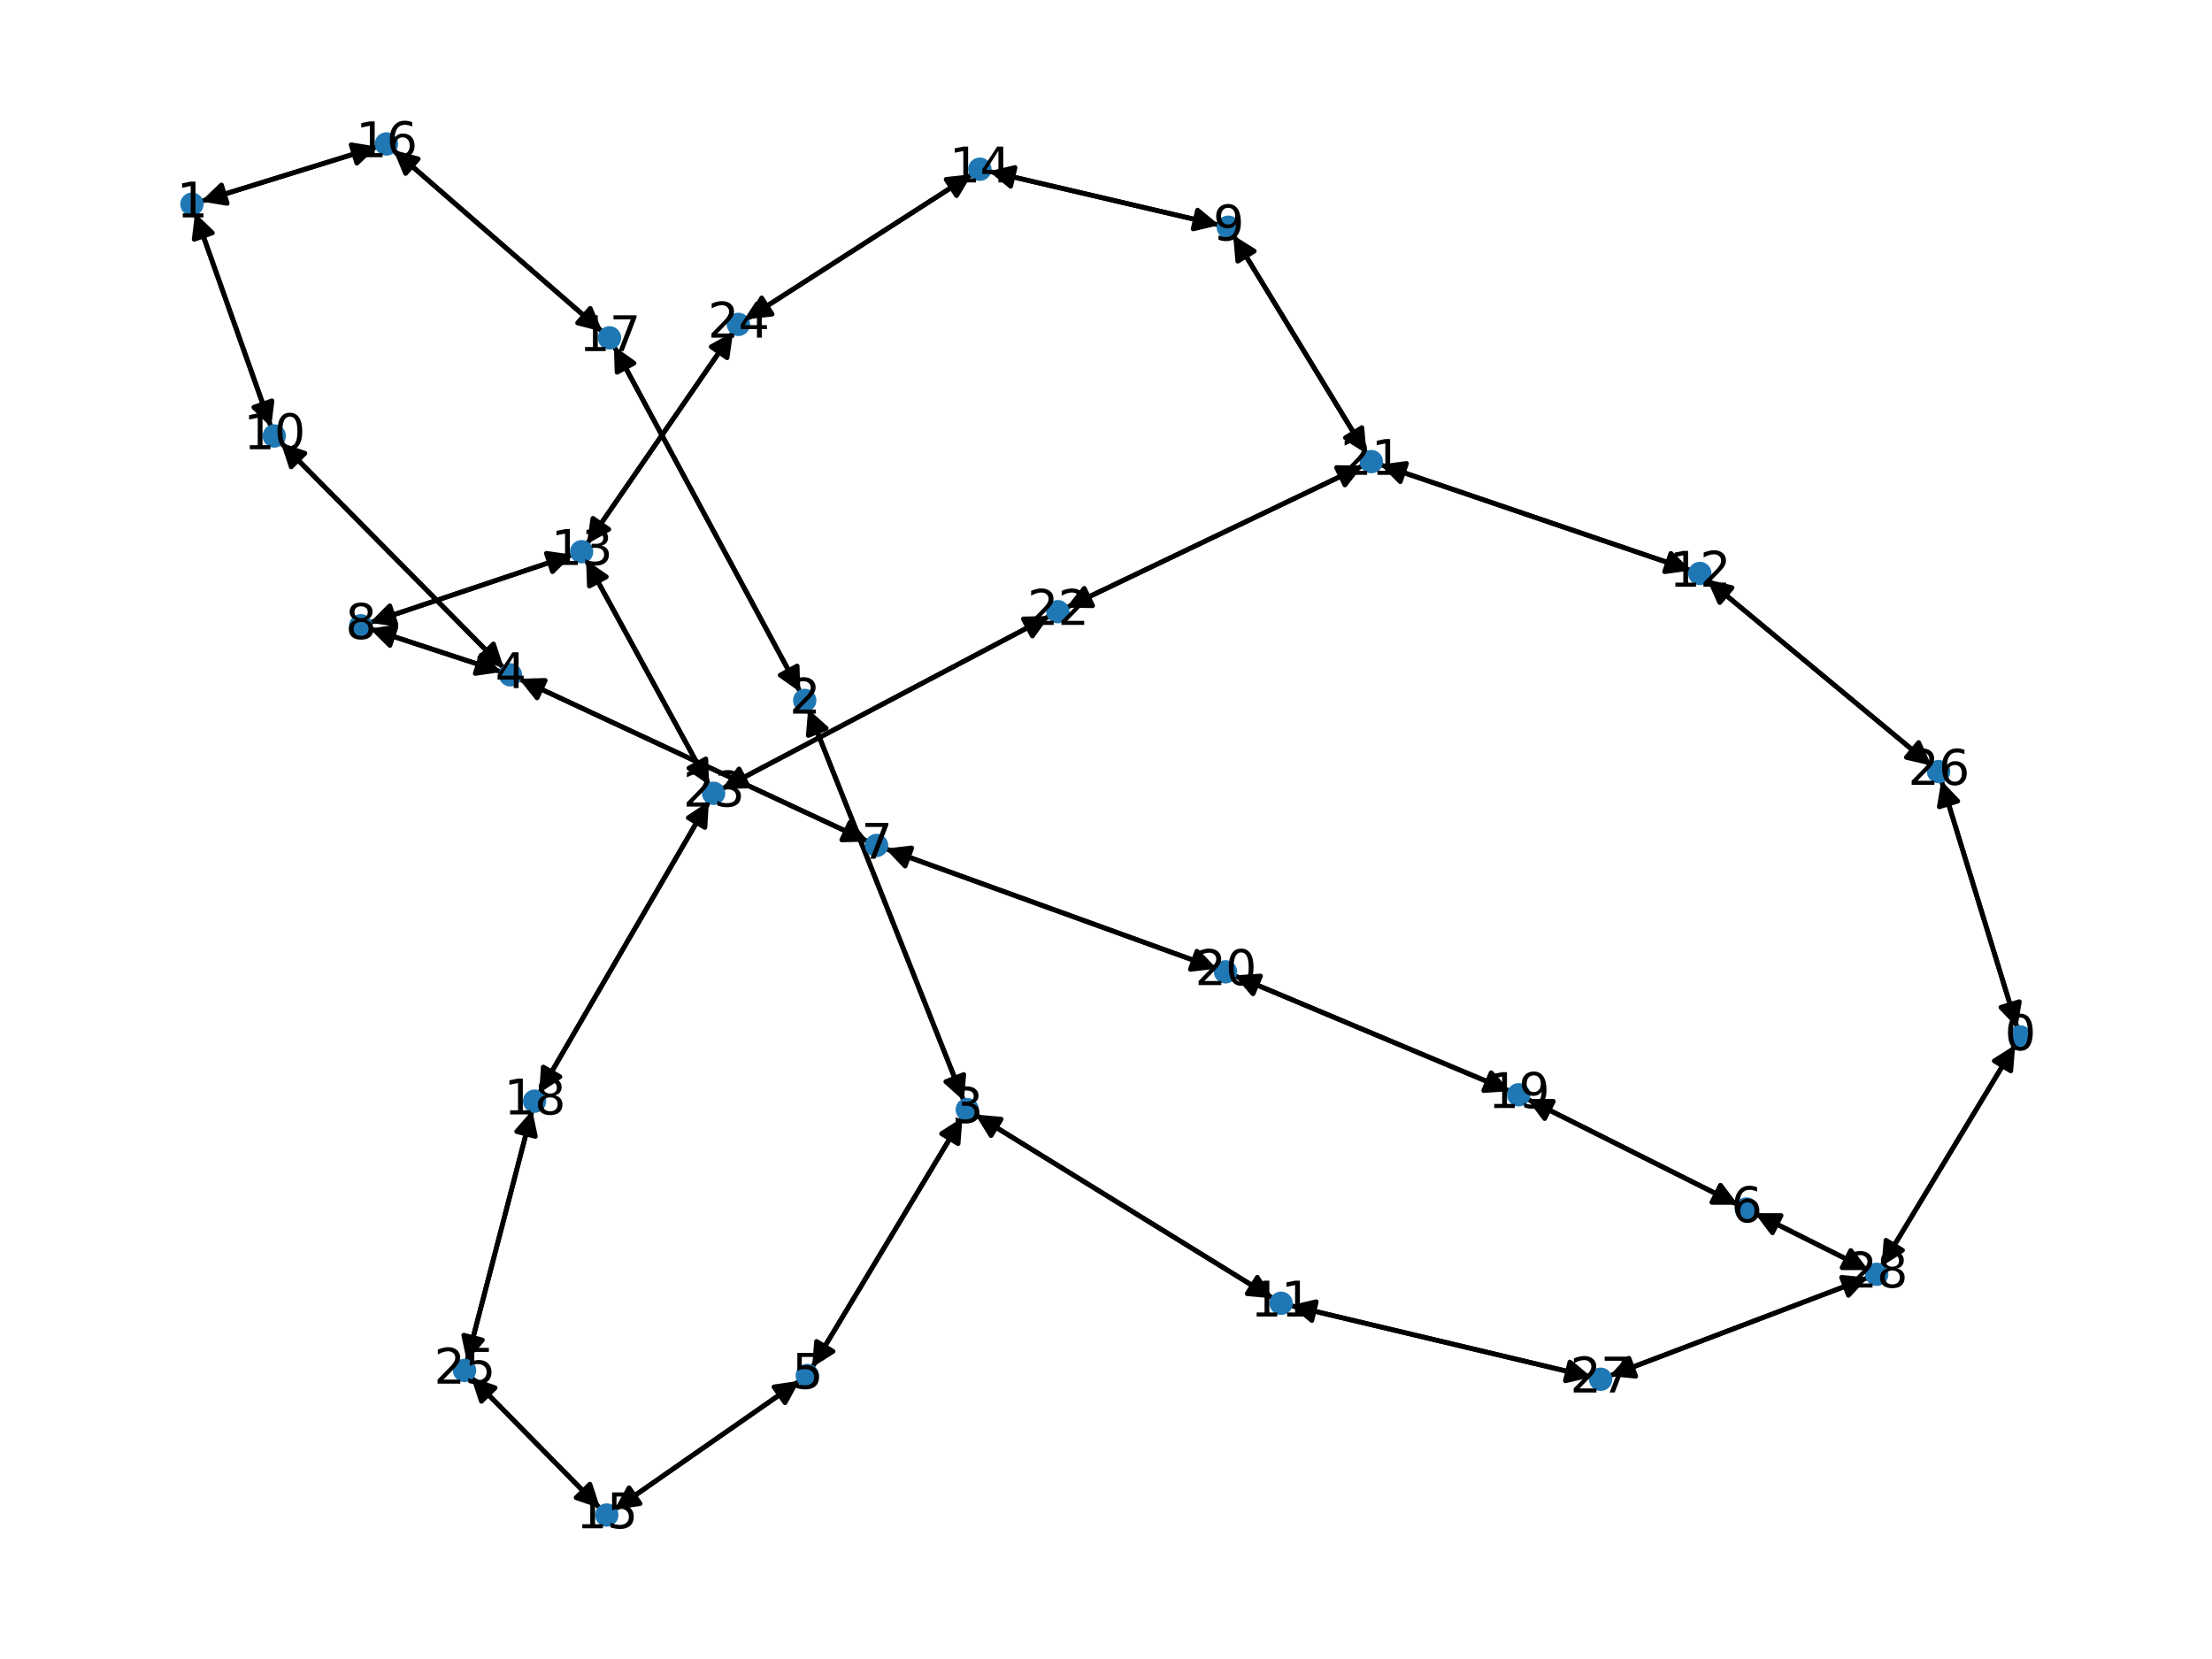 <?xml version="1.0" encoding="utf-8" standalone="no"?>
<!DOCTYPE svg PUBLIC "-//W3C//DTD SVG 1.1//EN"
  "http://www.w3.org/Graphics/SVG/1.1/DTD/svg11.dtd">
<svg xmlns:xlink="http://www.w3.org/1999/xlink" width="460.8pt" height="345.6pt" viewBox="0 0 460.8 345.6" xmlns="http://www.w3.org/2000/svg" version="1.1">
 <defs>
  <style type="text/css">*{stroke-linejoin: round; stroke-linecap: butt}</style>
 </defs>
 <g id="figure_1">
  <g id="patch_1">
   <path d="M 0 345.6 
L 460.8 345.6 
L 460.8 0 
L 0 0 
z
" style="fill: #ffffff"/>
  </g>
  <g id="axes_1">
   <g id="patch_2">
    <path d="M 420.245 214.154 
Q 412.328 188.37 404.74 163.655 
" clip-path="url(#pa37a2f2b82)" style="fill: none; stroke: #000000; stroke-linecap: round"/>
    <path d="M 404.003 168.066 
L 404.74 163.655 
L 407.826 166.892 
z
" clip-path="url(#pa37a2f2b82)" style="stroke: #000000; stroke-linecap: round"/>
   </g>
   <g id="patch_3">
    <path d="M 419.813 217.663 
Q 405.886 240.73 392.538 262.84 
" clip-path="url(#pa37a2f2b82)" style="fill: none; stroke: #000000; stroke-linecap: round"/>
    <path d="M 396.317 260.45 
L 392.538 262.84 
L 392.893 258.382 
z
" clip-path="url(#pa37a2f2b82)" style="stroke: #000000; stroke-linecap: round"/>
   </g>
   <g id="patch_4">
    <path d="M 41.839 41.962 
Q 60.239 36.263 77.571 30.895 
" clip-path="url(#pa37a2f2b82)" style="fill: none; stroke: #000000; stroke-linecap: round"/>
    <path d="M 73.158 30.168 
L 77.571 30.895 
L 74.342 33.989 
z
" clip-path="url(#pa37a2f2b82)" style="stroke: #000000; stroke-linecap: round"/>
   </g>
   <g id="patch_5">
    <path d="M 40.634 44.36 
Q 48.559 66.679 56.109 87.945 
" clip-path="url(#pa37a2f2b82)" style="fill: none; stroke: #000000; stroke-linecap: round"/>
    <path d="M 56.656 83.506 
L 56.109 87.945 
L 52.886 84.845 
z
" clip-path="url(#pa37a2f2b82)" style="stroke: #000000; stroke-linecap: round"/>
   </g>
   <g id="patch_6">
    <path d="M 166.723 144.203 
Q 147.304 108.146 128.415 73.073 
" clip-path="url(#pa37a2f2b82)" style="fill: none; stroke: #000000; stroke-linecap: round"/>
    <path d="M 128.55 77.543 
L 128.415 73.073 
L 132.072 75.646 
z
" clip-path="url(#pa37a2f2b82)" style="stroke: #000000; stroke-linecap: round"/>
   </g>
   <g id="patch_7">
    <path d="M 168.354 147.704 
Q 184.573 188.527 200.378 228.312 
" clip-path="url(#pa37a2f2b82)" style="fill: none; stroke: #000000; stroke-linecap: round"/>
    <path d="M 200.76 223.856 
L 200.378 228.312 
L 197.043 225.333 
z
" clip-path="url(#pa37a2f2b82)" style="stroke: #000000; stroke-linecap: round"/>
   </g>
   <g id="patch_8">
    <path d="M 200.792 229.354 
Q 184.574 188.53 168.768 148.746 
" clip-path="url(#pa37a2f2b82)" style="fill: none; stroke: #000000; stroke-linecap: round"/>
    <path d="M 168.387 153.202 
L 168.768 148.746 
L 172.104 151.725 
z
" clip-path="url(#pa37a2f2b82)" style="stroke: #000000; stroke-linecap: round"/>
   </g>
   <g id="patch_9">
    <path d="M 203.154 232.168 
Q 234.19 251.324 264.274 269.893 
" clip-path="url(#pa37a2f2b82)" style="fill: none; stroke: #000000; stroke-linecap: round"/>
    <path d="M 261.921 266.09 
L 264.274 269.893 
L 259.82 269.494 
z
" clip-path="url(#pa37a2f2b82)" style="stroke: #000000; stroke-linecap: round"/>
   </g>
   <g id="patch_10">
    <path d="M 200.508 232.811 
Q 184.843 258.841 169.754 283.912 
" clip-path="url(#pa37a2f2b82)" style="fill: none; stroke: #000000; stroke-linecap: round"/>
    <path d="M 173.531 281.516 
L 169.754 283.912 
L 170.103 279.454 
z
" clip-path="url(#pa37a2f2b82)" style="stroke: #000000; stroke-linecap: round"/>
   </g>
   <g id="patch_11">
    <path d="M 104.494 139.979 
Q 90.739 135.467 78.047 131.303 
" clip-path="url(#pa37a2f2b82)" style="fill: none; stroke: #000000; stroke-linecap: round"/>
    <path d="M 81.224 134.451 
L 78.047 131.303 
L 82.471 130.65 
z
" clip-path="url(#pa37a2f2b82)" style="stroke: #000000; stroke-linecap: round"/>
   </g>
   <g id="patch_12">
    <path d="M 104.973 139.206 
Q 81.734 115.704 59.281 92.996 
" clip-path="url(#pa37a2f2b82)" style="fill: none; stroke: #000000; stroke-linecap: round"/>
    <path d="M 60.671 97.247 
L 59.281 92.996 
L 63.515 94.434 
z
" clip-path="url(#pa37a2f2b82)" style="stroke: #000000; stroke-linecap: round"/>
   </g>
   <g id="patch_13">
    <path d="M 108.09 141.401 
Q 144.471 158.355 179.838 174.837 
" clip-path="url(#pa37a2f2b82)" style="fill: none; stroke: #000000; stroke-linecap: round"/>
    <path d="M 177.057 171.335 
L 179.838 174.837 
L 175.367 174.96 
z
" clip-path="url(#pa37a2f2b82)" style="stroke: #000000; stroke-linecap: round"/>
   </g>
   <g id="patch_14">
    <path d="M 169.176 284.873 
Q 184.841 258.843 199.929 233.772 
" clip-path="url(#pa37a2f2b82)" style="fill: none; stroke: #000000; stroke-linecap: round"/>
    <path d="M 196.153 236.168 
L 199.929 233.772 
L 199.581 238.23 
z
" clip-path="url(#pa37a2f2b82)" style="stroke: #000000; stroke-linecap: round"/>
   </g>
   <g id="patch_15">
    <path d="M 166.589 287.638 
Q 147.289 301.072 128.906 313.867 
" clip-path="url(#pa37a2f2b82)" style="fill: none; stroke: #000000; stroke-linecap: round"/>
    <path d="M 133.332 313.223 
L 128.906 313.867 
L 131.047 309.94 
z
" clip-path="url(#pa37a2f2b82)" style="stroke: #000000; stroke-linecap: round"/>
   </g>
   <g id="patch_16">
    <path d="M 362.089 250.985 
Q 340.097 239.956 319.104 229.428 
" clip-path="url(#pa37a2f2b82)" style="fill: none; stroke: #000000; stroke-linecap: round"/>
    <path d="M 321.783 233.009 
L 319.104 229.428 
L 323.576 229.433 
z
" clip-path="url(#pa37a2f2b82)" style="stroke: #000000; stroke-linecap: round"/>
   </g>
   <g id="patch_17">
    <path d="M 365.55 252.721 
Q 377.387 258.655 388.225 264.087 
" clip-path="url(#pa37a2f2b82)" style="fill: none; stroke: #000000; stroke-linecap: round"/>
    <path d="M 385.545 260.507 
L 388.225 264.087 
L 383.753 264.083 
z
" clip-path="url(#pa37a2f2b82)" style="stroke: #000000; stroke-linecap: round"/>
   </g>
   <g id="patch_18">
    <path d="M 180.847 175.307 
Q 144.467 158.353 109.1 141.871 
" clip-path="url(#pa37a2f2b82)" style="fill: none; stroke: #000000; stroke-linecap: round"/>
    <path d="M 111.88 145.374 
L 109.1 141.871 
L 113.57 141.748 
z
" clip-path="url(#pa37a2f2b82)" style="stroke: #000000; stroke-linecap: round"/>
   </g>
   <g id="patch_19">
    <path d="M 184.428 176.787 
Q 218.954 189.289 252.428 201.41 
" clip-path="url(#pa37a2f2b82)" style="fill: none; stroke: #000000; stroke-linecap: round"/>
    <path d="M 249.348 198.168 
L 252.428 201.41 
L 247.986 201.929 
z
" clip-path="url(#pa37a2f2b82)" style="stroke: #000000; stroke-linecap: round"/>
   </g>
   <g id="patch_20">
    <path d="M 76.986 130.955 
Q 90.74 135.467 103.433 139.631 
" clip-path="url(#pa37a2f2b82)" style="fill: none; stroke: #000000; stroke-linecap: round"/>
    <path d="M 100.255 136.484 
L 103.433 139.631 
L 99.009 140.284 
z
" clip-path="url(#pa37a2f2b82)" style="stroke: #000000; stroke-linecap: round"/>
   </g>
   <g id="patch_21">
    <path d="M 76.981 129.738 
Q 98.15 122.644 118.259 115.905 
" clip-path="url(#pa37a2f2b82)" style="fill: none; stroke: #000000; stroke-linecap: round"/>
    <path d="M 113.831 115.28 
L 118.259 115.905 
L 115.102 119.072 
z
" clip-path="url(#pa37a2f2b82)" style="stroke: #000000; stroke-linecap: round"/>
   </g>
   <g id="patch_22">
    <path d="M 256.896 48.988 
Q 270.778 71.748 284.078 93.554 
" clip-path="url(#pa37a2f2b82)" style="fill: none; stroke: #000000; stroke-linecap: round"/>
    <path d="M 283.703 89.097 
L 284.078 93.554 
L 280.288 91.18 
z
" clip-path="url(#pa37a2f2b82)" style="stroke: #000000; stroke-linecap: round"/>
   </g>
   <g id="patch_23">
    <path d="M 254 46.894 
Q 230.003 41.29 207.094 35.94 
" clip-path="url(#pa37a2f2b82)" style="fill: none; stroke: #000000; stroke-linecap: round"/>
    <path d="M 210.534 38.797 
L 207.094 35.94 
L 211.444 34.902 
z
" clip-path="url(#pa37a2f2b82)" style="stroke: #000000; stroke-linecap: round"/>
   </g>
   <g id="patch_24">
    <path d="M 56.483 88.998 
Q 48.559 66.678 41.008 45.413 
" clip-path="url(#pa37a2f2b82)" style="fill: none; stroke: #000000; stroke-linecap: round"/>
    <path d="M 40.462 49.851 
L 41.008 45.413 
L 44.231 48.513 
z
" clip-path="url(#pa37a2f2b82)" style="stroke: #000000; stroke-linecap: round"/>
   </g>
   <g id="patch_25">
    <path d="M 58.491 92.198 
Q 81.73 115.7 104.183 138.408 
" clip-path="url(#pa37a2f2b82)" style="fill: none; stroke: #000000; stroke-linecap: round"/>
    <path d="M 102.793 134.157 
L 104.183 138.408 
L 99.949 136.97 
z
" clip-path="url(#pa37a2f2b82)" style="stroke: #000000; stroke-linecap: round"/>
   </g>
   <g id="patch_26">
    <path d="M 265.223 270.478 
Q 234.187 251.323 204.103 232.754 
" clip-path="url(#pa37a2f2b82)" style="fill: none; stroke: #000000; stroke-linecap: round"/>
    <path d="M 206.456 236.557 
L 204.103 232.754 
L 208.557 233.153 
z
" clip-path="url(#pa37a2f2b82)" style="stroke: #000000; stroke-linecap: round"/>
   </g>
   <g id="patch_27">
    <path d="M 268.752 271.943 
Q 300.154 279.409 330.468 286.618 
" clip-path="url(#pa37a2f2b82)" style="fill: none; stroke: #000000; stroke-linecap: round"/>
    <path d="M 327.039 283.747 
L 330.468 286.618 
L 326.114 287.638 
z
" clip-path="url(#pa37a2f2b82)" style="stroke: #000000; stroke-linecap: round"/>
   </g>
   <g id="patch_28">
    <path d="M 355.594 120.701 
Q 378.973 140.1 401.491 158.785 
" clip-path="url(#pa37a2f2b82)" style="fill: none; stroke: #000000; stroke-linecap: round"/>
    <path d="M 399.69 154.692 
L 401.491 158.785 
L 397.136 157.77 
z
" clip-path="url(#pa37a2f2b82)" style="stroke: #000000; stroke-linecap: round"/>
   </g>
   <g id="patch_29">
    <path d="M 352.27 118.839 
Q 319.887 107.814 288.562 97.148 
" clip-path="url(#pa37a2f2b82)" style="fill: none; stroke: #000000; stroke-linecap: round"/>
    <path d="M 291.704 100.331 
L 288.562 97.148 
L 292.993 96.544 
z
" clip-path="url(#pa37a2f2b82)" style="stroke: #000000; stroke-linecap: round"/>
   </g>
   <g id="patch_30">
    <path d="M 119.322 115.549 
Q 98.152 122.643 78.043 129.382 
" clip-path="url(#pa37a2f2b82)" style="fill: none; stroke: #000000; stroke-linecap: round"/>
    <path d="M 82.471 130.007 
L 78.043 129.382 
L 81.2 126.214 
z
" clip-path="url(#pa37a2f2b82)" style="stroke: #000000; stroke-linecap: round"/>
   </g>
   <g id="patch_31">
    <path d="M 122.254 113.342 
Q 137.486 91.254 152.083 70.087 
" clip-path="url(#pa37a2f2b82)" style="fill: none; stroke: #000000; stroke-linecap: round"/>
    <path d="M 148.166 72.244 
L 152.083 70.087 
L 151.459 74.515 
z
" clip-path="url(#pa37a2f2b82)" style="stroke: #000000; stroke-linecap: round"/>
   </g>
   <g id="patch_32">
    <path d="M 122.084 116.633 
Q 134.905 140.097 147.19 162.58 
" clip-path="url(#pa37a2f2b82)" style="fill: none; stroke: #000000; stroke-linecap: round"/>
    <path d="M 147.027 158.11 
L 147.19 162.58 
L 143.517 160.028 
z
" clip-path="url(#pa37a2f2b82)" style="stroke: #000000; stroke-linecap: round"/>
   </g>
   <g id="patch_33">
    <path d="M 206.007 35.686 
Q 230.005 41.29 252.913 46.64 
" clip-path="url(#pa37a2f2b82)" style="fill: none; stroke: #000000; stroke-linecap: round"/>
    <path d="M 249.473 43.782 
L 252.913 46.64 
L 248.563 47.678 
z
" clip-path="url(#pa37a2f2b82)" style="stroke: #000000; stroke-linecap: round"/>
   </g>
   <g id="patch_34">
    <path d="M 202.49 36.293 
Q 178.97 51.408 156.389 65.919 
" clip-path="url(#pa37a2f2b82)" style="fill: none; stroke: #000000; stroke-linecap: round"/>
    <path d="M 160.836 65.439 
L 156.389 65.919 
L 158.673 62.074 
z
" clip-path="url(#pa37a2f2b82)" style="stroke: #000000; stroke-linecap: round"/>
   </g>
   <g id="patch_35">
    <path d="M 127.99 314.504 
Q 147.29 301.071 165.673 288.276 
" clip-path="url(#pa37a2f2b82)" style="fill: none; stroke: #000000; stroke-linecap: round"/>
    <path d="M 161.247 288.92 
L 165.673 288.276 
L 163.532 292.203 
z
" clip-path="url(#pa37a2f2b82)" style="stroke: #000000; stroke-linecap: round"/>
   </g>
   <g id="patch_36">
    <path d="M 125.043 314.229 
Q 111.585 300.546 98.911 287.66 
" clip-path="url(#pa37a2f2b82)" style="fill: none; stroke: #000000; stroke-linecap: round"/>
    <path d="M 100.29 291.914 
L 98.911 287.66 
L 103.142 289.11 
z
" clip-path="url(#pa37a2f2b82)" style="stroke: #000000; stroke-linecap: round"/>
   </g>
   <g id="patch_37">
    <path d="M 78.641 30.564 
Q 60.241 36.263 42.909 41.631 
" clip-path="url(#pa37a2f2b82)" style="fill: none; stroke: #000000; stroke-linecap: round"/>
    <path d="M 47.322 42.358 
L 42.909 41.631 
L 46.138 38.537 
z
" clip-path="url(#pa37a2f2b82)" style="stroke: #000000; stroke-linecap: round"/>
   </g>
   <g id="patch_38">
    <path d="M 81.954 31.26 
Q 103.731 50.188 124.663 68.382 
" clip-path="url(#pa37a2f2b82)" style="fill: none; stroke: #000000; stroke-linecap: round"/>
    <path d="M 122.956 64.248 
L 124.663 68.382 
L 120.332 67.267 
z
" clip-path="url(#pa37a2f2b82)" style="stroke: #000000; stroke-linecap: round"/>
   </g>
   <g id="patch_39">
    <path d="M 127.883 72.087 
Q 147.303 108.144 166.192 143.217 
" clip-path="url(#pa37a2f2b82)" style="fill: none; stroke: #000000; stroke-linecap: round"/>
    <path d="M 166.056 138.747 
L 166.192 143.217 
L 162.534 140.643 
z
" clip-path="url(#pa37a2f2b82)" style="stroke: #000000; stroke-linecap: round"/>
   </g>
   <g id="patch_40">
    <path d="M 125.505 69.114 
Q 103.729 50.186 82.796 31.992 
" clip-path="url(#pa37a2f2b82)" style="fill: none; stroke: #000000; stroke-linecap: round"/>
    <path d="M 84.503 36.125 
L 82.796 31.992 
L 87.127 33.106 
z
" clip-path="url(#pa37a2f2b82)" style="stroke: #000000; stroke-linecap: round"/>
   </g>
   <g id="patch_41">
    <path d="M 110.871 231.265 
Q 104.065 257.437 97.54 282.526 
" clip-path="url(#pa37a2f2b82)" style="fill: none; stroke: #000000; stroke-linecap: round"/>
    <path d="M 100.483 279.158 
L 97.54 282.526 
L 96.611 278.151 
z
" clip-path="url(#pa37a2f2b82)" style="stroke: #000000; stroke-linecap: round"/>
   </g>
   <g id="patch_42">
    <path d="M 112.33 227.721 
Q 130.006 197.328 147.12 167.901 
" clip-path="url(#pa37a2f2b82)" style="fill: none; stroke: #000000; stroke-linecap: round"/>
    <path d="M 143.38 170.354 
L 147.12 167.901 
L 146.838 172.365 
z
" clip-path="url(#pa37a2f2b82)" style="stroke: #000000; stroke-linecap: round"/>
   </g>
   <g id="patch_43">
    <path d="M 318.101 228.925 
Q 340.093 239.954 361.085 250.482 
" clip-path="url(#pa37a2f2b82)" style="fill: none; stroke: #000000; stroke-linecap: round"/>
    <path d="M 358.406 246.901 
L 361.085 250.482 
L 356.613 250.477 
z
" clip-path="url(#pa37a2f2b82)" style="stroke: #000000; stroke-linecap: round"/>
   </g>
   <g id="patch_44">
    <path d="M 314.586 227.309 
Q 285.835 215.254 258.116 203.63 
" clip-path="url(#pa37a2f2b82)" style="fill: none; stroke: #000000; stroke-linecap: round"/>
    <path d="M 261.031 207.022 
L 258.116 203.63 
L 262.578 203.333 
z
" clip-path="url(#pa37a2f2b82)" style="stroke: #000000; stroke-linecap: round"/>
   </g>
   <g id="patch_45">
    <path d="M 253.477 201.79 
Q 218.951 189.288 185.477 177.167 
" clip-path="url(#pa37a2f2b82)" style="fill: none; stroke: #000000; stroke-linecap: round"/>
    <path d="M 188.557 180.409 
L 185.477 177.167 
L 189.919 176.648 
z
" clip-path="url(#pa37a2f2b82)" style="stroke: #000000; stroke-linecap: round"/>
   </g>
   <g id="patch_46">
    <path d="M 257.086 203.199 
Q 285.837 215.254 313.557 226.877 
" clip-path="url(#pa37a2f2b82)" style="fill: none; stroke: #000000; stroke-linecap: round"/>
    <path d="M 310.641 223.486 
L 313.557 226.877 
L 309.095 227.175 
z
" clip-path="url(#pa37a2f2b82)" style="stroke: #000000; stroke-linecap: round"/>
   </g>
   <g id="patch_47">
    <path d="M 284.661 94.51 
Q 270.779 71.75 257.479 49.944 
" clip-path="url(#pa37a2f2b82)" style="fill: none; stroke: #000000; stroke-linecap: round"/>
    <path d="M 257.854 54.401 
L 257.479 49.944 
L 261.269 52.318 
z
" clip-path="url(#pa37a2f2b82)" style="stroke: #000000; stroke-linecap: round"/>
   </g>
   <g id="patch_48">
    <path d="M 287.504 96.788 
Q 319.887 107.814 351.212 118.479 
" clip-path="url(#pa37a2f2b82)" style="fill: none; stroke: #000000; stroke-linecap: round"/>
    <path d="M 348.07 115.297 
L 351.212 118.479 
L 346.781 119.083 
z
" clip-path="url(#pa37a2f2b82)" style="stroke: #000000; stroke-linecap: round"/>
   </g>
   <g id="patch_49">
    <path d="M 283.921 97.001 
Q 253.02 111.792 223.127 126.101 
" clip-path="url(#pa37a2f2b82)" style="fill: none; stroke: #000000; stroke-linecap: round"/>
    <path d="M 227.599 126.178 
L 223.127 126.101 
L 225.872 122.57 
z
" clip-path="url(#pa37a2f2b82)" style="stroke: #000000; stroke-linecap: round"/>
   </g>
   <g id="patch_50">
    <path d="M 222.119 126.583 
Q 253.02 111.792 282.912 97.484 
" clip-path="url(#pa37a2f2b82)" style="fill: none; stroke: #000000; stroke-linecap: round"/>
    <path d="M 278.441 97.407 
L 282.912 97.484 
L 280.168 101.015 
z
" clip-path="url(#pa37a2f2b82)" style="stroke: #000000; stroke-linecap: round"/>
   </g>
   <g id="patch_51">
    <path d="M 218.658 128.324 
Q 184.513 146.341 151.357 163.836 
" clip-path="url(#pa37a2f2b82)" style="fill: none; stroke: #000000; stroke-linecap: round"/>
    <path d="M 155.828 163.738 
L 151.357 163.836 
L 153.962 160.2 
z
" clip-path="url(#pa37a2f2b82)" style="stroke: #000000; stroke-linecap: round"/>
   </g>
   <g id="patch_52">
    <path d="M 147.727 163.563 
Q 134.906 140.099 122.621 117.616 
" clip-path="url(#pa37a2f2b82)" style="fill: none; stroke: #000000; stroke-linecap: round"/>
    <path d="M 122.784 122.085 
L 122.621 117.616 
L 126.294 120.167 
z
" clip-path="url(#pa37a2f2b82)" style="stroke: #000000; stroke-linecap: round"/>
   </g>
   <g id="patch_53">
    <path d="M 147.683 166.933 
Q 130.007 197.326 112.893 226.753 
" clip-path="url(#pa37a2f2b82)" style="fill: none; stroke: #000000; stroke-linecap: round"/>
    <path d="M 116.633 224.3 
L 112.893 226.753 
L 113.176 222.289 
z
" clip-path="url(#pa37a2f2b82)" style="stroke: #000000; stroke-linecap: round"/>
   </g>
   <g id="patch_54">
    <path d="M 150.367 164.358 
Q 184.511 146.342 217.667 128.846 
" clip-path="url(#pa37a2f2b82)" style="fill: none; stroke: #000000; stroke-linecap: round"/>
    <path d="M 213.196 128.944 
L 217.667 128.846 
L 215.063 132.482 
z
" clip-path="url(#pa37a2f2b82)" style="stroke: #000000; stroke-linecap: round"/>
   </g>
   <g id="patch_55">
    <path d="M 152.719 69.164 
Q 137.488 91.252 122.89 112.419 
" clip-path="url(#pa37a2f2b82)" style="fill: none; stroke: #000000; stroke-linecap: round"/>
    <path d="M 126.808 110.261 
L 122.89 112.419 
L 123.515 107.991 
z
" clip-path="url(#pa37a2f2b82)" style="stroke: #000000; stroke-linecap: round"/>
   </g>
   <g id="patch_56">
    <path d="M 155.448 66.524 
Q 178.969 51.409 201.549 36.898 
" clip-path="url(#pa37a2f2b82)" style="fill: none; stroke: #000000; stroke-linecap: round"/>
    <path d="M 197.103 37.378 
L 201.549 36.898 
L 199.265 40.743 
z
" clip-path="url(#pa37a2f2b82)" style="stroke: #000000; stroke-linecap: round"/>
   </g>
   <g id="patch_57">
    <path d="M 98.129 286.865 
Q 111.587 300.548 124.261 313.434 
" clip-path="url(#pa37a2f2b82)" style="fill: none; stroke: #000000; stroke-linecap: round"/>
    <path d="M 122.882 309.18 
L 124.261 313.434 
L 120.03 311.985 
z
" clip-path="url(#pa37a2f2b82)" style="stroke: #000000; stroke-linecap: round"/>
   </g>
   <g id="patch_58">
    <path d="M 97.258 283.612 
Q 104.064 257.44 110.589 232.351 
" clip-path="url(#pa37a2f2b82)" style="fill: none; stroke: #000000; stroke-linecap: round"/>
    <path d="M 107.646 235.719 
L 110.589 232.351 
L 111.518 236.726 
z
" clip-path="url(#pa37a2f2b82)" style="stroke: #000000; stroke-linecap: round"/>
   </g>
   <g id="patch_59">
    <path d="M 404.413 162.59 
Q 412.33 188.374 419.918 213.088 
" clip-path="url(#pa37a2f2b82)" style="fill: none; stroke: #000000; stroke-linecap: round"/>
    <path d="M 420.655 208.677 
L 419.918 213.088 
L 416.832 209.851 
z
" clip-path="url(#pa37a2f2b82)" style="stroke: #000000; stroke-linecap: round"/>
   </g>
   <g id="patch_60">
    <path d="M 402.354 159.501 
Q 378.976 140.102 356.457 121.417 
" clip-path="url(#pa37a2f2b82)" style="fill: none; stroke: #000000; stroke-linecap: round"/>
    <path d="M 358.258 125.51 
L 356.457 121.417 
L 360.813 122.432 
z
" clip-path="url(#pa37a2f2b82)" style="stroke: #000000; stroke-linecap: round"/>
   </g>
   <g id="patch_61">
    <path d="M 331.558 286.877 
Q 300.156 279.41 269.842 272.202 
" clip-path="url(#pa37a2f2b82)" style="fill: none; stroke: #000000; stroke-linecap: round"/>
    <path d="M 273.271 275.073 
L 269.842 272.202 
L 274.196 271.181 
z
" clip-path="url(#pa37a2f2b82)" style="stroke: #000000; stroke-linecap: round"/>
   </g>
   <g id="patch_62">
    <path d="M 335.247 286.637 
Q 362.196 276.391 388.101 266.544 
" clip-path="url(#pa37a2f2b82)" style="fill: none; stroke: #000000; stroke-linecap: round"/>
    <path d="M 383.651 266.096 
L 388.101 266.544 
L 385.072 269.834 
z
" clip-path="url(#pa37a2f2b82)" style="stroke: #000000; stroke-linecap: round"/>
   </g>
   <g id="patch_63">
    <path d="M 391.958 263.8 
Q 405.885 240.733 419.233 218.623 
" clip-path="url(#pa37a2f2b82)" style="fill: none; stroke: #000000; stroke-linecap: round"/>
    <path d="M 415.454 221.013 
L 419.233 218.623 
L 418.878 223.081 
z
" clip-path="url(#pa37a2f2b82)" style="stroke: #000000; stroke-linecap: round"/>
   </g>
   <g id="patch_64">
    <path d="M 389.225 264.589 
Q 377.388 258.655 366.551 253.222 
" clip-path="url(#pa37a2f2b82)" style="fill: none; stroke: #000000; stroke-linecap: round"/>
    <path d="M 369.23 256.803 
L 366.551 253.222 
L 371.023 253.227 
z
" clip-path="url(#pa37a2f2b82)" style="stroke: #000000; stroke-linecap: round"/>
   </g>
   <g id="patch_65">
    <path d="M 389.15 266.145 
Q 362.201 276.39 336.296 286.238 
" clip-path="url(#pa37a2f2b82)" style="fill: none; stroke: #000000; stroke-linecap: round"/>
    <path d="M 340.746 286.686 
L 336.296 286.238 
L 339.325 282.947 
z
" clip-path="url(#pa37a2f2b82)" style="stroke: #000000; stroke-linecap: round"/>
   </g>
   <g id="PathCollection_1">
    <defs>
     <path id="me952659165" d="M 0 1.936 
C 0.514 1.936 1.006 1.732 1.369 1.369 
C 1.732 1.006 1.936 0.514 1.936 0 
C 1.936 -0.514 1.732 -1.006 1.369 -1.369 
C 1.006 -1.732 0.514 -1.936 0 -1.936 
C -0.514 -1.936 -1.006 -1.732 -1.369 -1.369 
C -1.732 -1.006 -1.936 -0.514 -1.936 0 
C -1.936 0.514 -1.732 1.006 -1.369 1.369 
C -1.006 1.732 -0.514 1.936 0 1.936 
z
" style="stroke: #1f78b4"/>
    </defs>
    <g clip-path="url(#pa37a2f2b82)">
     <use xlink:href="#me952659165" x="420.813" y="216.006" style="fill: #1f78b4; stroke: #1f78b4"/>
     <use xlink:href="#me952659165" x="39.987" y="42.536" style="fill: #1f78b4; stroke: #1f78b4"/>
     <use xlink:href="#me952659165" x="167.64" y="145.906" style="fill: #1f78b4; stroke: #1f78b4"/>
     <use xlink:href="#me952659165" x="201.506" y="231.151" style="fill: #1f78b4; stroke: #1f78b4"/>
     <use xlink:href="#me952659165" x="106.333" y="140.582" style="fill: #1f78b4; stroke: #1f78b4"/>
     <use xlink:href="#me952659165" x="168.177" y="286.533" style="fill: #1f78b4; stroke: #1f78b4"/>
     <use xlink:href="#me952659165" x="363.817" y="251.852" style="fill: #1f78b4; stroke: #1f78b4"/>
     <use xlink:href="#me952659165" x="182.604" y="176.126" style="fill: #1f78b4; stroke: #1f78b4"/>
     <use xlink:href="#me952659165" x="75.147" y="130.352" style="fill: #1f78b4; stroke: #1f78b4"/>
     <use xlink:href="#me952659165" x="255.887" y="47.334" style="fill: #1f78b4; stroke: #1f78b4"/>
     <use xlink:href="#me952659165" x="57.131" y="90.822" style="fill: #1f78b4; stroke: #1f78b4"/>
     <use xlink:href="#me952659165" x="266.871" y="271.495" style="fill: #1f78b4; stroke: #1f78b4"/>
     <use xlink:href="#me952659165" x="354.104" y="119.464" style="fill: #1f78b4; stroke: #1f78b4"/>
     <use xlink:href="#me952659165" x="121.156" y="114.934" style="fill: #1f78b4; stroke: #1f78b4"/>
     <use xlink:href="#me952659165" x="204.121" y="35.246" style="fill: #1f78b4; stroke: #1f78b4"/>
     <use xlink:href="#me952659165" x="126.401" y="315.61" style="fill: #1f78b4; stroke: #1f78b4"/>
     <use xlink:href="#me952659165" x="80.493" y="29.99" style="fill: #1f78b4; stroke: #1f78b4"/>
     <use xlink:href="#me952659165" x="126.966" y="70.383" style="fill: #1f78b4; stroke: #1f78b4"/>
     <use xlink:href="#me952659165" x="111.358" y="229.393" style="fill: #1f78b4; stroke: #1f78b4"/>
     <use xlink:href="#me952659165" x="316.372" y="228.058" style="fill: #1f78b4; stroke: #1f78b4"/>
     <use xlink:href="#me952659165" x="255.301" y="202.45" style="fill: #1f78b4; stroke: #1f78b4"/>
     <use xlink:href="#me952659165" x="285.67" y="96.164" style="fill: #1f78b4; stroke: #1f78b4"/>
     <use xlink:href="#me952659165" x="220.369" y="127.421" style="fill: #1f78b4; stroke: #1f78b4"/>
     <use xlink:href="#me952659165" x="148.655" y="165.261" style="fill: #1f78b4; stroke: #1f78b4"/>
     <use xlink:href="#me952659165" x="153.818" y="67.571" style="fill: #1f78b4; stroke: #1f78b4"/>
     <use xlink:href="#me952659165" x="96.771" y="285.484" style="fill: #1f78b4; stroke: #1f78b4"/>
     <use xlink:href="#me952659165" x="403.845" y="160.738" style="fill: #1f78b4; stroke: #1f78b4"/>
     <use xlink:href="#me952659165" x="333.439" y="287.324" style="fill: #1f78b4; stroke: #1f78b4"/>
     <use xlink:href="#me952659165" x="390.958" y="265.457" style="fill: #1f78b4; stroke: #1f78b4"/>
    </g>
   </g>
   <g id="text_1">
    <g clip-path="url(#pa37a2f2b82)">
     <!-- 0 -->
     <g transform="translate(417.632 218.765) scale(0.1 -0.1)">
      <defs>
       <path id="DejaVuSans-30" d="M 2034 4250 
Q 1547 4250 1301 3770 
Q 1056 3291 1056 2328 
Q 1056 1369 1301 889 
Q 1547 409 2034 409 
Q 2525 409 2770 889 
Q 3016 1369 3016 2328 
Q 3016 3291 2770 3770 
Q 2525 4250 2034 4250 
z
M 2034 4750 
Q 2819 4750 3233 4129 
Q 3647 3509 3647 2328 
Q 3647 1150 3233 529 
Q 2819 -91 2034 -91 
Q 1250 -91 836 529 
Q 422 1150 422 2328 
Q 422 3509 836 4129 
Q 1250 4750 2034 4750 
z
" transform="scale(0.016)"/>
      </defs>
      <use xlink:href="#DejaVuSans-30"/>
     </g>
    </g>
   </g>
   <g id="text_2">
    <g clip-path="url(#pa37a2f2b82)">
     <!-- 1 -->
     <g transform="translate(36.806 45.295) scale(0.1 -0.1)">
      <defs>
       <path id="DejaVuSans-31" d="M 794 531 
L 1825 531 
L 1825 4091 
L 703 3866 
L 703 4441 
L 1819 4666 
L 2450 4666 
L 2450 531 
L 3481 531 
L 3481 0 
L 794 0 
L 794 531 
z
" transform="scale(0.016)"/>
      </defs>
      <use xlink:href="#DejaVuSans-31"/>
     </g>
    </g>
   </g>
   <g id="text_3">
    <g clip-path="url(#pa37a2f2b82)">
     <!-- 2 -->
     <g transform="translate(164.459 148.666) scale(0.1 -0.1)">
      <defs>
       <path id="DejaVuSans-32" d="M 1228 531 
L 3431 531 
L 3431 0 
L 469 0 
L 469 531 
Q 828 903 1448 1529 
Q 2069 2156 2228 2338 
Q 2531 2678 2651 2914 
Q 2772 3150 2772 3378 
Q 2772 3750 2511 3984 
Q 2250 4219 1831 4219 
Q 1534 4219 1204 4116 
Q 875 4013 500 3803 
L 500 4441 
Q 881 4594 1212 4672 
Q 1544 4750 1819 4750 
Q 2544 4750 2975 4387 
Q 3406 4025 3406 3419 
Q 3406 3131 3298 2873 
Q 3191 2616 2906 2266 
Q 2828 2175 2409 1742 
Q 1991 1309 1228 531 
z
" transform="scale(0.016)"/>
      </defs>
      <use xlink:href="#DejaVuSans-32"/>
     </g>
    </g>
   </g>
   <g id="text_4">
    <g clip-path="url(#pa37a2f2b82)">
     <!-- 3 -->
     <g transform="translate(198.325 233.911) scale(0.1 -0.1)">
      <defs>
       <path id="DejaVuSans-33" d="M 2597 2516 
Q 3050 2419 3304 2112 
Q 3559 1806 3559 1356 
Q 3559 666 3084 287 
Q 2609 -91 1734 -91 
Q 1441 -91 1130 -33 
Q 819 25 488 141 
L 488 750 
Q 750 597 1062 519 
Q 1375 441 1716 441 
Q 2309 441 2620 675 
Q 2931 909 2931 1356 
Q 2931 1769 2642 2001 
Q 2353 2234 1838 2234 
L 1294 2234 
L 1294 2753 
L 1863 2753 
Q 2328 2753 2575 2939 
Q 2822 3125 2822 3475 
Q 2822 3834 2567 4026 
Q 2313 4219 1838 4219 
Q 1578 4219 1281 4162 
Q 984 4106 628 3988 
L 628 4550 
Q 988 4650 1302 4700 
Q 1616 4750 1894 4750 
Q 2613 4750 3031 4423 
Q 3450 4097 3450 3541 
Q 3450 3153 3228 2886 
Q 3006 2619 2597 2516 
z
" transform="scale(0.016)"/>
      </defs>
      <use xlink:href="#DejaVuSans-33"/>
     </g>
    </g>
   </g>
   <g id="text_5">
    <g clip-path="url(#pa37a2f2b82)">
     <!-- 4 -->
     <g transform="translate(103.152 143.341) scale(0.1 -0.1)">
      <defs>
       <path id="DejaVuSans-34" d="M 2419 4116 
L 825 1625 
L 2419 1625 
L 2419 4116 
z
M 2253 4666 
L 3047 4666 
L 3047 1625 
L 3713 1625 
L 3713 1100 
L 3047 1100 
L 3047 0 
L 2419 0 
L 2419 1100 
L 313 1100 
L 313 1709 
L 2253 4666 
z
" transform="scale(0.016)"/>
      </defs>
      <use xlink:href="#DejaVuSans-34"/>
     </g>
    </g>
   </g>
   <g id="text_6">
    <g clip-path="url(#pa37a2f2b82)">
     <!-- 5 -->
     <g transform="translate(164.996 289.292) scale(0.1 -0.1)">
      <defs>
       <path id="DejaVuSans-35" d="M 691 4666 
L 3169 4666 
L 3169 4134 
L 1269 4134 
L 1269 2991 
Q 1406 3038 1543 3061 
Q 1681 3084 1819 3084 
Q 2600 3084 3056 2656 
Q 3513 2228 3513 1497 
Q 3513 744 3044 326 
Q 2575 -91 1722 -91 
Q 1428 -91 1123 -41 
Q 819 9 494 109 
L 494 744 
Q 775 591 1075 516 
Q 1375 441 1709 441 
Q 2250 441 2565 725 
Q 2881 1009 2881 1497 
Q 2881 1984 2565 2268 
Q 2250 2553 1709 2553 
Q 1456 2553 1204 2497 
Q 953 2441 691 2322 
L 691 4666 
z
" transform="scale(0.016)"/>
      </defs>
      <use xlink:href="#DejaVuSans-35"/>
     </g>
    </g>
   </g>
   <g id="text_7">
    <g clip-path="url(#pa37a2f2b82)">
     <!-- 6 -->
     <g transform="translate(360.636 254.612) scale(0.1 -0.1)">
      <defs>
       <path id="DejaVuSans-36" d="M 2113 2584 
Q 1688 2584 1439 2293 
Q 1191 2003 1191 1497 
Q 1191 994 1439 701 
Q 1688 409 2113 409 
Q 2538 409 2786 701 
Q 3034 994 3034 1497 
Q 3034 2003 2786 2293 
Q 2538 2584 2113 2584 
z
M 3366 4563 
L 3366 3988 
Q 3128 4100 2886 4159 
Q 2644 4219 2406 4219 
Q 1781 4219 1451 3797 
Q 1122 3375 1075 2522 
Q 1259 2794 1537 2939 
Q 1816 3084 2150 3084 
Q 2853 3084 3261 2657 
Q 3669 2231 3669 1497 
Q 3669 778 3244 343 
Q 2819 -91 2113 -91 
Q 1303 -91 875 529 
Q 447 1150 447 2328 
Q 447 3434 972 4092 
Q 1497 4750 2381 4750 
Q 2619 4750 2861 4703 
Q 3103 4656 3366 4563 
z
" transform="scale(0.016)"/>
      </defs>
      <use xlink:href="#DejaVuSans-36"/>
     </g>
    </g>
   </g>
   <g id="text_8">
    <g clip-path="url(#pa37a2f2b82)">
     <!-- 7 -->
     <g transform="translate(179.423 178.886) scale(0.1 -0.1)">
      <defs>
       <path id="DejaVuSans-37" d="M 525 4666 
L 3525 4666 
L 3525 4397 
L 1831 0 
L 1172 0 
L 2766 4134 
L 525 4134 
L 525 4666 
z
" transform="scale(0.016)"/>
      </defs>
      <use xlink:href="#DejaVuSans-37"/>
     </g>
    </g>
   </g>
   <g id="text_9">
    <g clip-path="url(#pa37a2f2b82)">
     <!-- 8 -->
     <g transform="translate(71.966 133.111) scale(0.1 -0.1)">
      <defs>
       <path id="DejaVuSans-38" d="M 2034 2216 
Q 1584 2216 1326 1975 
Q 1069 1734 1069 1313 
Q 1069 891 1326 650 
Q 1584 409 2034 409 
Q 2484 409 2743 651 
Q 3003 894 3003 1313 
Q 3003 1734 2745 1975 
Q 2488 2216 2034 2216 
z
M 1403 2484 
Q 997 2584 770 2862 
Q 544 3141 544 3541 
Q 544 4100 942 4425 
Q 1341 4750 2034 4750 
Q 2731 4750 3128 4425 
Q 3525 4100 3525 3541 
Q 3525 3141 3298 2862 
Q 3072 2584 2669 2484 
Q 3125 2378 3379 2068 
Q 3634 1759 3634 1313 
Q 3634 634 3220 271 
Q 2806 -91 2034 -91 
Q 1263 -91 848 271 
Q 434 634 434 1313 
Q 434 1759 690 2068 
Q 947 2378 1403 2484 
z
M 1172 3481 
Q 1172 3119 1398 2916 
Q 1625 2713 2034 2713 
Q 2441 2713 2670 2916 
Q 2900 3119 2900 3481 
Q 2900 3844 2670 4047 
Q 2441 4250 2034 4250 
Q 1625 4250 1398 4047 
Q 1172 3844 1172 3481 
z
" transform="scale(0.016)"/>
      </defs>
      <use xlink:href="#DejaVuSans-38"/>
     </g>
    </g>
   </g>
   <g id="text_10">
    <g clip-path="url(#pa37a2f2b82)">
     <!-- 9 -->
     <g transform="translate(252.705 50.093) scale(0.1 -0.1)">
      <defs>
       <path id="DejaVuSans-39" d="M 703 97 
L 703 672 
Q 941 559 1184 500 
Q 1428 441 1663 441 
Q 2288 441 2617 861 
Q 2947 1281 2994 2138 
Q 2813 1869 2534 1725 
Q 2256 1581 1919 1581 
Q 1219 1581 811 2004 
Q 403 2428 403 3163 
Q 403 3881 828 4315 
Q 1253 4750 1959 4750 
Q 2769 4750 3195 4129 
Q 3622 3509 3622 2328 
Q 3622 1225 3098 567 
Q 2575 -91 1691 -91 
Q 1453 -91 1209 -44 
Q 966 3 703 97 
z
M 1959 2075 
Q 2384 2075 2632 2365 
Q 2881 2656 2881 3163 
Q 2881 3666 2632 3958 
Q 2384 4250 1959 4250 
Q 1534 4250 1286 3958 
Q 1038 3666 1038 3163 
Q 1038 2656 1286 2365 
Q 1534 2075 1959 2075 
z
" transform="scale(0.016)"/>
      </defs>
      <use xlink:href="#DejaVuSans-39"/>
     </g>
    </g>
   </g>
   <g id="text_11">
    <g clip-path="url(#pa37a2f2b82)">
     <!-- 10 -->
     <g transform="translate(50.768 93.581) scale(0.1 -0.1)">
      <use xlink:href="#DejaVuSans-31"/>
      <use xlink:href="#DejaVuSans-30" x="63.623"/>
     </g>
    </g>
   </g>
   <g id="text_12">
    <g clip-path="url(#pa37a2f2b82)">
     <!-- 11 -->
     <g transform="translate(260.508 274.255) scale(0.1 -0.1)">
      <use xlink:href="#DejaVuSans-31"/>
      <use xlink:href="#DejaVuSans-31" x="63.623"/>
     </g>
    </g>
   </g>
   <g id="text_13">
    <g clip-path="url(#pa37a2f2b82)">
     <!-- 12 -->
     <g transform="translate(347.741 122.223) scale(0.1 -0.1)">
      <use xlink:href="#DejaVuSans-31"/>
      <use xlink:href="#DejaVuSans-32" x="63.623"/>
     </g>
    </g>
   </g>
   <g id="text_14">
    <g clip-path="url(#pa37a2f2b82)">
     <!-- 13 -->
     <g transform="translate(114.793 117.694) scale(0.1 -0.1)">
      <use xlink:href="#DejaVuSans-31"/>
      <use xlink:href="#DejaVuSans-33" x="63.623"/>
     </g>
    </g>
   </g>
   <g id="text_15">
    <g clip-path="url(#pa37a2f2b82)">
     <!-- 14 -->
     <g transform="translate(197.758 38.005) scale(0.1 -0.1)">
      <use xlink:href="#DejaVuSans-31"/>
      <use xlink:href="#DejaVuSans-34" x="63.623"/>
     </g>
    </g>
   </g>
   <g id="text_16">
    <g clip-path="url(#pa37a2f2b82)">
     <!-- 15 -->
     <g transform="translate(120.039 318.369) scale(0.1 -0.1)">
      <use xlink:href="#DejaVuSans-31"/>
      <use xlink:href="#DejaVuSans-35" x="63.623"/>
     </g>
    </g>
   </g>
   <g id="text_17">
    <g clip-path="url(#pa37a2f2b82)">
     <!-- 16 -->
     <g transform="translate(74.131 32.749) scale(0.1 -0.1)">
      <use xlink:href="#DejaVuSans-31"/>
      <use xlink:href="#DejaVuSans-36" x="63.623"/>
     </g>
    </g>
   </g>
   <g id="text_18">
    <g clip-path="url(#pa37a2f2b82)">
     <!-- 17 -->
     <g transform="translate(120.604 73.143) scale(0.1 -0.1)">
      <use xlink:href="#DejaVuSans-31"/>
      <use xlink:href="#DejaVuSans-37" x="63.623"/>
     </g>
    </g>
   </g>
   <g id="text_19">
    <g clip-path="url(#pa37a2f2b82)">
     <!-- 18 -->
     <g transform="translate(104.996 232.152) scale(0.1 -0.1)">
      <use xlink:href="#DejaVuSans-31"/>
      <use xlink:href="#DejaVuSans-38" x="63.623"/>
     </g>
    </g>
   </g>
   <g id="text_20">
    <g clip-path="url(#pa37a2f2b82)">
     <!-- 19 -->
     <g transform="translate(310.009 230.817) scale(0.1 -0.1)">
      <use xlink:href="#DejaVuSans-31"/>
      <use xlink:href="#DejaVuSans-39" x="63.623"/>
     </g>
    </g>
   </g>
   <g id="text_21">
    <g clip-path="url(#pa37a2f2b82)">
     <!-- 20 -->
     <g transform="translate(248.938 205.21) scale(0.1 -0.1)">
      <use xlink:href="#DejaVuSans-32"/>
      <use xlink:href="#DejaVuSans-30" x="63.623"/>
     </g>
    </g>
   </g>
   <g id="text_22">
    <g clip-path="url(#pa37a2f2b82)">
     <!-- 21 -->
     <g transform="translate(279.308 98.923) scale(0.1 -0.1)">
      <use xlink:href="#DejaVuSans-32"/>
      <use xlink:href="#DejaVuSans-31" x="63.623"/>
     </g>
    </g>
   </g>
   <g id="text_23">
    <g clip-path="url(#pa37a2f2b82)">
     <!-- 22 -->
     <g transform="translate(214.007 130.18) scale(0.1 -0.1)">
      <use xlink:href="#DejaVuSans-32"/>
      <use xlink:href="#DejaVuSans-32" x="63.623"/>
     </g>
    </g>
   </g>
   <g id="text_24">
    <g clip-path="url(#pa37a2f2b82)">
     <!-- 23 -->
     <g transform="translate(142.293 168.021) scale(0.1 -0.1)">
      <use xlink:href="#DejaVuSans-32"/>
      <use xlink:href="#DejaVuSans-33" x="63.623"/>
     </g>
    </g>
   </g>
   <g id="text_25">
    <g clip-path="url(#pa37a2f2b82)">
     <!-- 24 -->
     <g transform="translate(147.455 70.331) scale(0.1 -0.1)">
      <use xlink:href="#DejaVuSans-32"/>
      <use xlink:href="#DejaVuSans-34" x="63.623"/>
     </g>
    </g>
   </g>
   <g id="text_26">
    <g clip-path="url(#pa37a2f2b82)">
     <!-- 25 -->
     <g transform="translate(90.408 288.244) scale(0.1 -0.1)">
      <use xlink:href="#DejaVuSans-32"/>
      <use xlink:href="#DejaVuSans-35" x="63.623"/>
     </g>
    </g>
   </g>
   <g id="text_27">
    <g clip-path="url(#pa37a2f2b82)">
     <!-- 26 -->
     <g transform="translate(397.482 163.497) scale(0.1 -0.1)">
      <use xlink:href="#DejaVuSans-32"/>
      <use xlink:href="#DejaVuSans-36" x="63.623"/>
     </g>
    </g>
   </g>
   <g id="text_28">
    <g clip-path="url(#pa37a2f2b82)">
     <!-- 27 -->
     <g transform="translate(327.076 290.083) scale(0.1 -0.1)">
      <use xlink:href="#DejaVuSans-32"/>
      <use xlink:href="#DejaVuSans-37" x="63.623"/>
     </g>
    </g>
   </g>
   <g id="text_29">
    <g clip-path="url(#pa37a2f2b82)">
     <!-- 28 -->
     <g transform="translate(384.595 268.217) scale(0.1 -0.1)">
      <use xlink:href="#DejaVuSans-32"/>
      <use xlink:href="#DejaVuSans-38" x="63.623"/>
     </g>
    </g>
   </g>
  </g>
 </g>
 <defs>
  <clipPath id="pa37a2f2b82">
   <rect x="0" y="0" width="460.8" height="345.6"/>
  </clipPath>
 </defs>
</svg>
